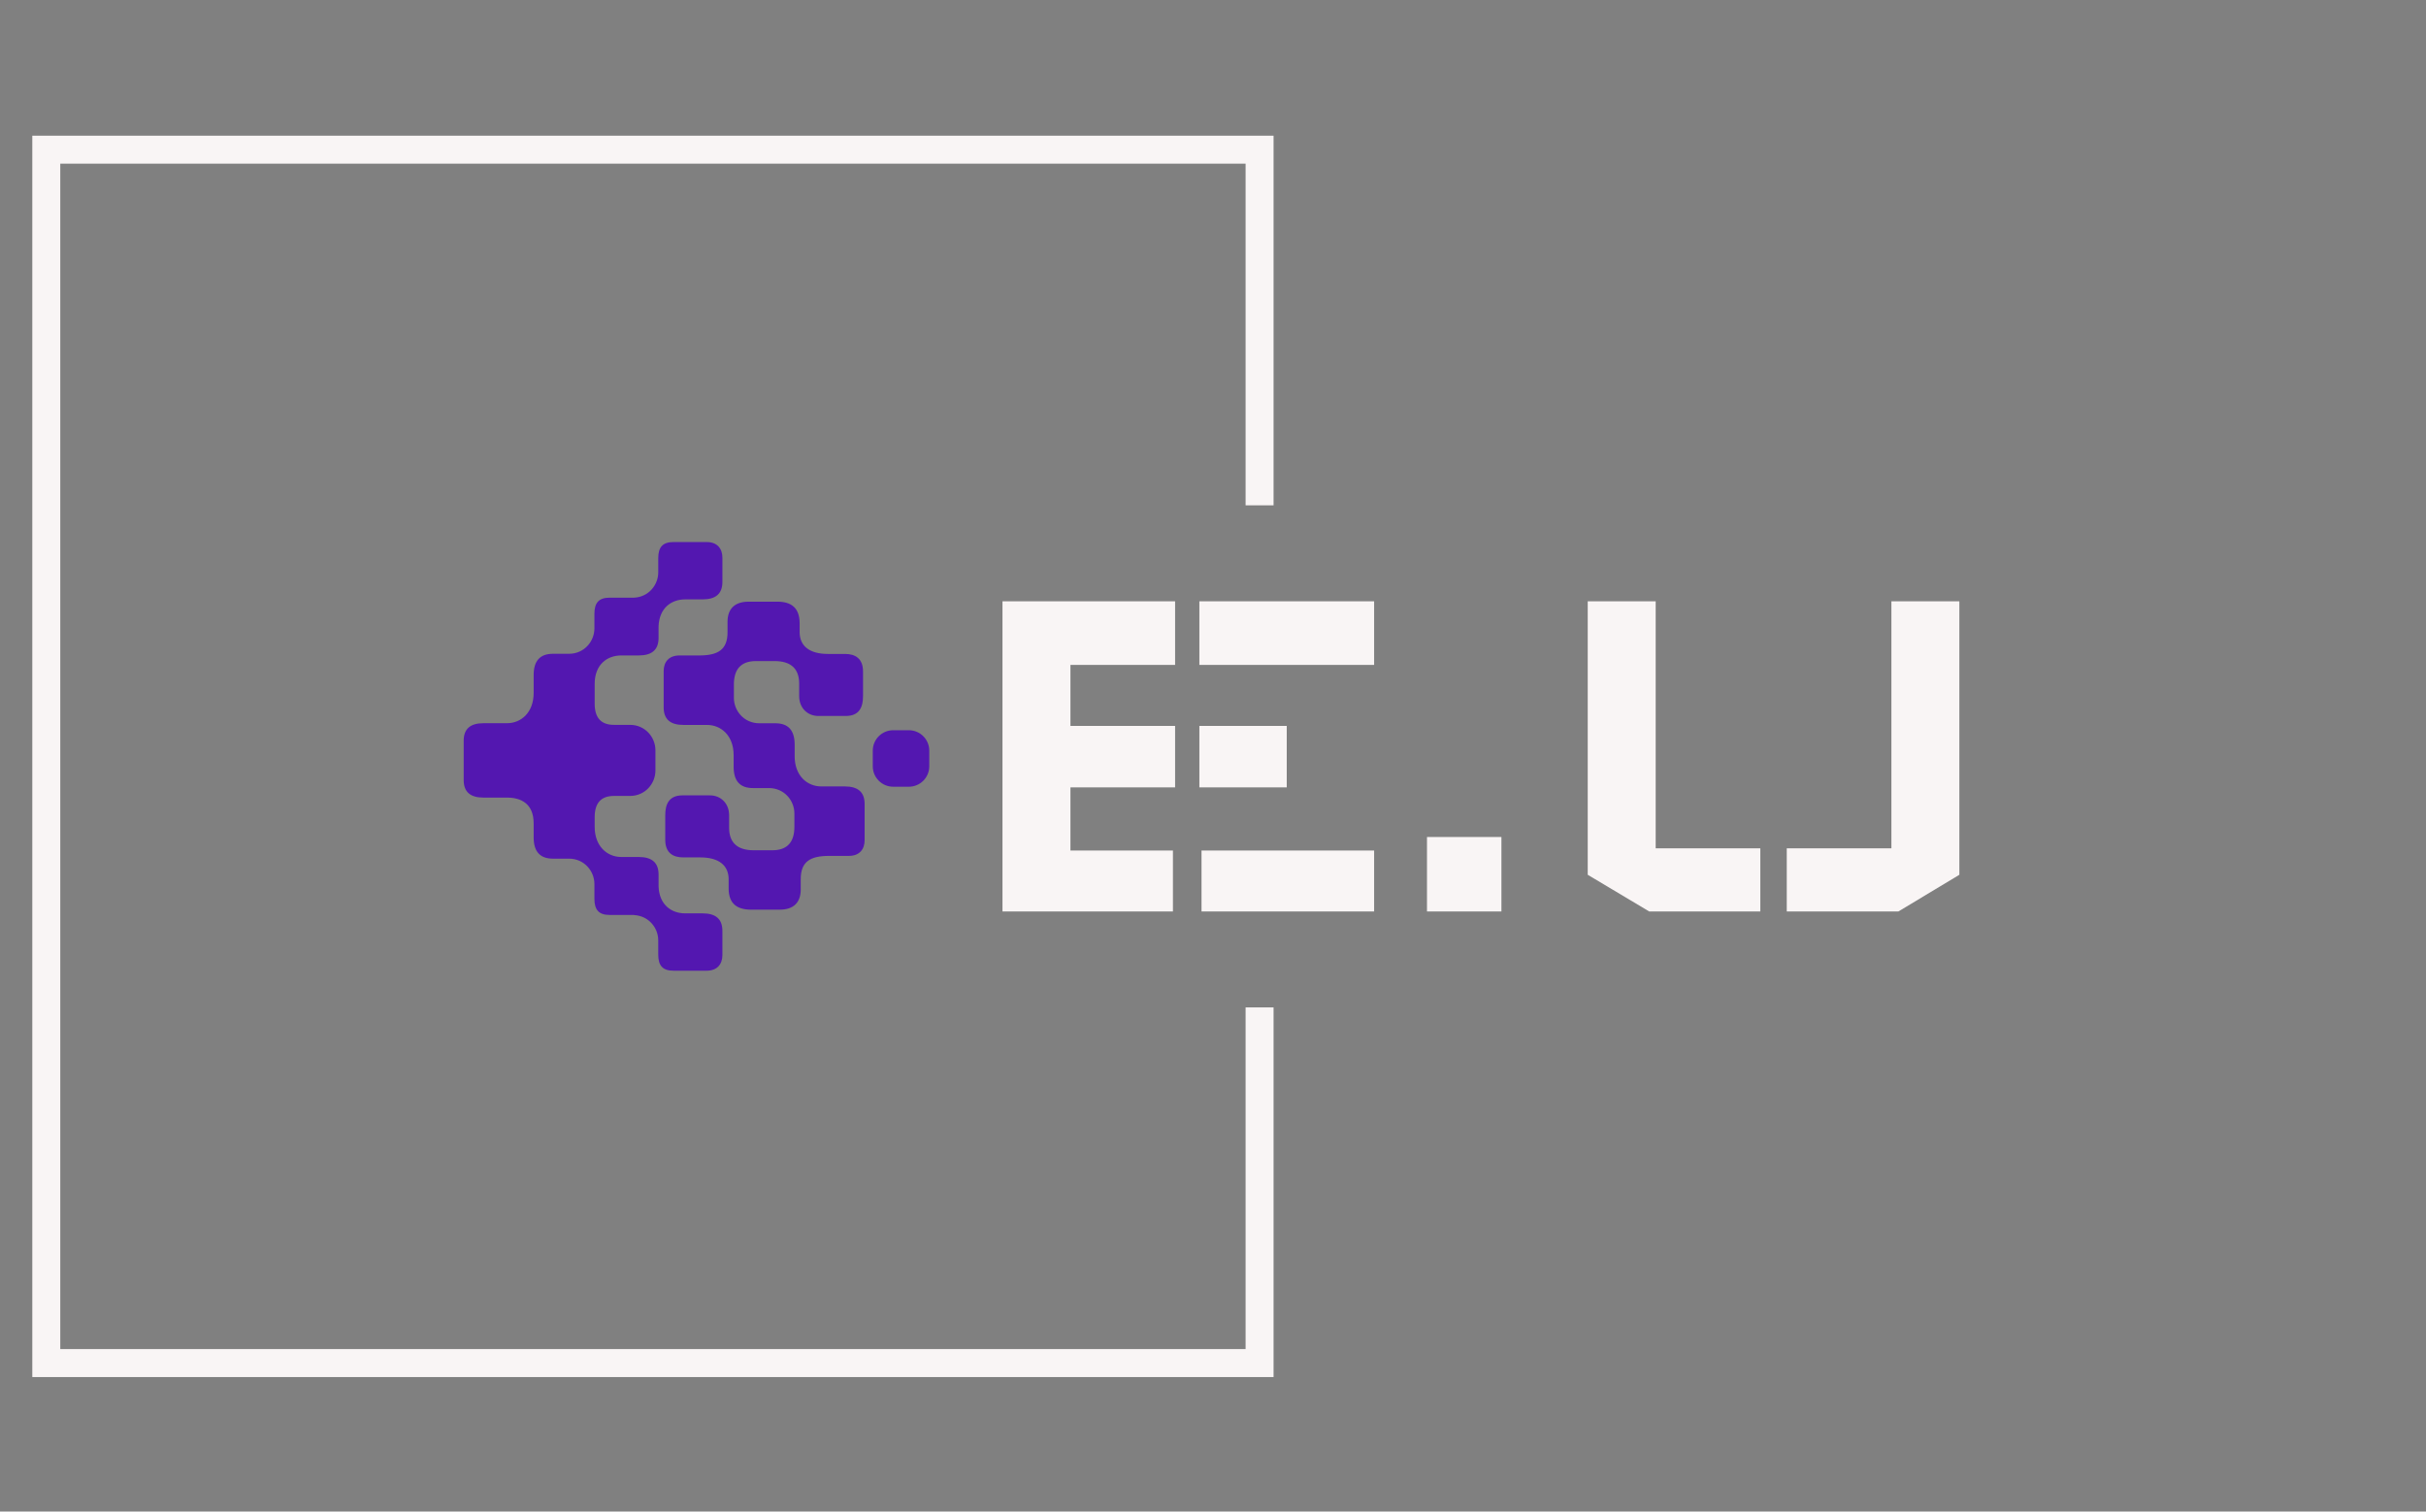 <svg xmlns="http://www.w3.org/2000/svg" version="1.1" xmlns:xlink="http://www.w3.org/1999/xlink" xmlns:svgjs="http://svgjs.dev/svgjs" width="1000" height="623" viewBox="0 0 1000 623"><rect x="0" y="0" width="1000" height="623" fill="#808080" stroke="none"/><g transform="matrix(1,0,0,1,-0.606,0.252)"><svg viewBox="0 0 396 247" data-background-color="#444444" preserveAspectRatio="xMidYMid meet" height="623" width="1000" xmlns="http://www.w3.org/2000/svg" xmlns:xlink="http://www.w3.org/1999/xlink"><g id="tight-bounds" transform="matrix(1,0,0,1,0.24,-0.1)"><svg viewBox="0 0 395.52 247.2" height="247.2" width="395.52"><g><svg></svg></g><g><svg viewBox="0 0 395.52 247.2" height="247.2" width="395.52"><g transform="matrix(1,0,0,1,75.544,88.576)"><svg viewBox="0 0 244.431 70.048" height="70.048" width="244.431"><g><svg viewBox="0 0 244.431 70.048" height="70.048" width="244.431"><g><svg viewBox="0 0 382.066 109.491" height="70.048" width="244.431"><g transform="matrix(1,0,0,1,137.634,15.132)"><svg viewBox="0 0 244.431 79.227" height="79.227" width="244.431"><g id="textblocktransform"><svg viewBox="0 0 244.431 79.227" height="79.227" width="244.431" id="textblock"><g><svg viewBox="0 0 244.431 79.227" height="79.227" width="244.431"><g transform="matrix(1,0,0,1,0,0)"><svg width="244.431" viewBox="5 -28.75 88.7 28.75" height="79.227" data-palette-color="#f9f5f5"><path d="M5-28.75L5-28.75 21-28.75 21-22.85 11.3-22.85 11.3-17.2 21-17.2 21-11.5 11.3-11.5 11.3-5.65 20.8-5.65 20.8 0 5 0 5-28.75ZM23.45-5.65L23.45-5.65 23.45 0 39.45 0 39.45-5.65 23.45-5.65ZM39.45-22.85L39.45-22.85 39.45-28.75 23.25-28.75 23.25-22.85 39.45-22.85ZM31.35-11.5L31.35-11.5 31.35-17.2 23.25-17.2 23.25-11.5 31.35-11.5ZM44.35 0L44.35-6.9 51.25-6.9 51.25 0 44.35 0ZM59.25-28.75L59.25-28.75 65.55-28.75 65.55-5.85 75.25-5.85 75.25 0 64.95 0 59.25-3.4 59.25-28.75ZM93.7-28.75L93.7-28.75 87.4-28.75 87.4-5.85 77.7-5.85 77.7 0 88.05 0 93.7-3.4 93.7-28.75Z" opacity="1" transform="matrix(1,0,0,1,0,0)" fill="#f9f5f5" class="undefined-text-0" data-fill-palette-color="primary" id="text-0"></path></svg></g></svg></g></svg></g></svg></g><g><svg viewBox="0 0 118.931 109.491" height="109.491" width="118.931"><g><svg xmlns="http://www.w3.org/2000/svg" xmlns:xlink="http://www.w3.org/1999/xlink" version="1.1" x="0" y="0" viewBox="9.398 12.34 80.193 73.828" enable-background="new 0 0 100 100" xml:space="preserve" height="109.491" width="118.931" class="icon-icon-0" data-fill-palette-color="accent" id="icon-0"><g fill="#5317b0" data-fill-palette-color="accent"><path d="M55.894 49.046c0 0.515 0 1.027 0 1.992 0 2.509 1.142 3.675 3.328 3.675 0.708 0 2.05 0 2.757 0 2.606 0 4.379 2.119 4.379 4.375 0 0.386 0 1.611 0 2.318 0 2.509-1.137 4.021-3.795 4.021-0.451 0-2.682 0-3.196 0-2.796 0-4.253-1.278-4.253-3.889 0-0.386 0-1.515 0-2.158 0-2.059-1.479-3.41-3.281-3.41-0.579 0-4.052 0-4.759 0-2.38 0-2.959 1.608-2.959 3.41 0 0.644 0 3.284 0 4.249 0 2.252 1.351 3.024 3.088 3.024 0.836 0 2.03 0 2.931 0 3.31 0 4.9 1.452 4.9 3.77 0 0.772 0 0.379 0 1.601 0 2.634 1.498 3.632 3.881 3.632 1.865 0 4.272 0 4.915 0 2.433 0 3.622-1.284 3.622-3.479 0-0.901 0-1.024 0-1.796 0-3.023 1.676-3.988 4.893-3.988 0.9 0 2.934 0 3.384 0 1.866 0 2.725-1.158 2.725-2.702 0-1.543 0-4.181 0-6.24 0-2.058-1.158-3.023-3.409-3.023-0.966 0-2.896 0-4.054 0-2.419 0-4.588-1.829-4.588-5.21 0-1.094 0-0.898 0-1.992 0-2.509-1.142-3.675-3.329-3.675-0.708 0-2.049 0-2.757 0-2.606 0-4.379-2.118-4.379-4.374 0-0.386 0-1.611 0-2.318 0-2.509 1.138-4.021 3.796-4.021 0.45 0 2.681 0 3.195 0 2.796 0 4.254 1.278 4.254 3.889 0 0.386 0 1.515 0 2.158 0 2.059 1.479 3.409 3.281 3.409 0.579 0 4.05 0 4.758 0 2.38 0 2.959-1.608 2.959-3.409 0-0.644 0-3.284 0-4.249 0-2.251-1.351-3.023-3.088-3.023-0.836 0-2.03 0-2.931 0-3.31 0-4.9-1.452-4.9-3.77 0-0.772 0-0.293 0-1.516 0-2.633-1.425-3.717-3.808-3.717-1.865 0-4.345 0-4.988 0-2.433 0-3.622 1.284-3.622 3.48 0 0.9 0 1.023 0 1.795 0 3.023-1.676 3.988-4.893 3.988-0.9 0-2.935 0-3.385 0-1.865 0-2.724 1.158-2.724 2.702s0 4.181 0 6.24 1.157 3.024 3.41 3.024c0.964 0 2.894 0 4.052 0C53.725 43.836 55.894 45.665 55.894 49.046z" fill="#5317b0" data-fill-palette-color="accent"></path><path d="M86.07 54.482c1.945 0 3.521-1.577 3.521-3.521v-2.688c0-1.945-1.576-3.522-3.521-3.522h-2.688c-1.944 0-3.521 1.577-3.521 3.522v2.688c0 1.945 1.577 3.521 3.521 3.521H86.07z" fill="#5317b0" data-fill-palette-color="accent"></path><path d="M36.547 31.871c1.158 0 2.042 0 3.008 0 2.251 0 3.409-0.965 3.409-3.023 0-0.569 0-1.649 0-1.974 0.113-3.194 2.224-4.658 4.578-4.658 1.157 0 2.043 0 3.008 0 2.253 0 3.41-0.965 3.41-3.023s0-2.607 0-4.151-0.858-2.702-2.724-2.702c-0.45 0-4.795 0-5.695 0-1.846 0-2.631 0.855-2.631 2.782 0 0.708 0 2.047 0 2.434 0 2.195-1.681 4.253-4.171 4.364-1.486 0-3.597 0-4.194 0-1.845 0-2.631 0.855-2.631 2.782 0 0.708 0 2.123 0 2.508 0 2.256-1.771 4.375-4.379 4.375-0.707 0-2.049 0-2.757 0-2.188 0-3.329 1.165-3.329 3.674 0 1.093 0 1.978 0 3.071 0 3.381-2.168 5.21-4.588 5.21-1.158 0-3.088 0-4.054 0-2.251 0-3.409 0.965-3.409 3.023 0 0.267 0 6.5 0 6.766 0 2.059 1.158 3.023 3.409 3.023 0.966 0 2.896 0 4.054 0 2.42 0 4.588 1.049 4.588 4.431 0 1.093 0 1.318 0 2.412 0 2.509 1.142 3.674 3.329 3.674 0.708 0 2.05 0 2.757 0 2.607 0 4.379 2.119 4.379 4.375 0 0.386 0 1.831 0 2.539 0 1.927 0.786 2.782 2.631 2.782 0.6 0 2.726 0 4.213 0l-0.021 0.024c2.491 0.11 4.171 2.169 4.171 4.364 0 0.386 0 1.726 0 2.433 0 1.927 0.785 2.782 2.631 2.782 0.9 0 5.244 0 5.694 0 1.866 0 2.725-1.158 2.725-2.702s0-2.092 0-4.151-1.158-3.024-3.409-3.024c-0.965 0-1.851 0-3.009 0-2.348 0-4.453-1.457-4.576-4.633 0-0.379 0-1.372 0-2.053 0-2.059-1.158-3.023-3.409-3.023-0.966 0-1.85 0-3.008 0-2.421 0-4.59-1.828-4.59-5.209 0-0.515 0-0.667 0-1.633 0-2.509 1.143-3.674 3.33-3.674 0.708 0 2.049 0 2.756 0 2.607 0 4.38-2.119 4.38-4.375 0-0.255 0-3.236 0-3.491 0-2.256-1.772-4.375-4.38-4.375-0.707 0-2.048 0-2.756 0-2.188 0-3.33-1.166-3.33-3.674 0-0.965 0-2.845 0-3.36C31.957 33.411 34.126 31.871 36.547 31.871z" fill="#5317b0" data-fill-palette-color="accent"></path></g></svg></g></svg></g></svg></g></svg></g></svg></g><path d="M207.899 82.576L207.899 22.173 5.046 22.173 5.046 225.027 207.899 225.027 207.899 164.624 203.328 164.624 203.328 220.456 9.617 220.456 9.617 26.744 203.328 26.744 203.328 82.576Z" fill="#f9f5f5" stroke="transparent" data-fill-palette-color="primary"></path></svg></g><defs></defs></svg><rect width="395.52" height="247.2" fill="none" stroke="none" visibility="hidden"></rect></g></svg></g></svg>